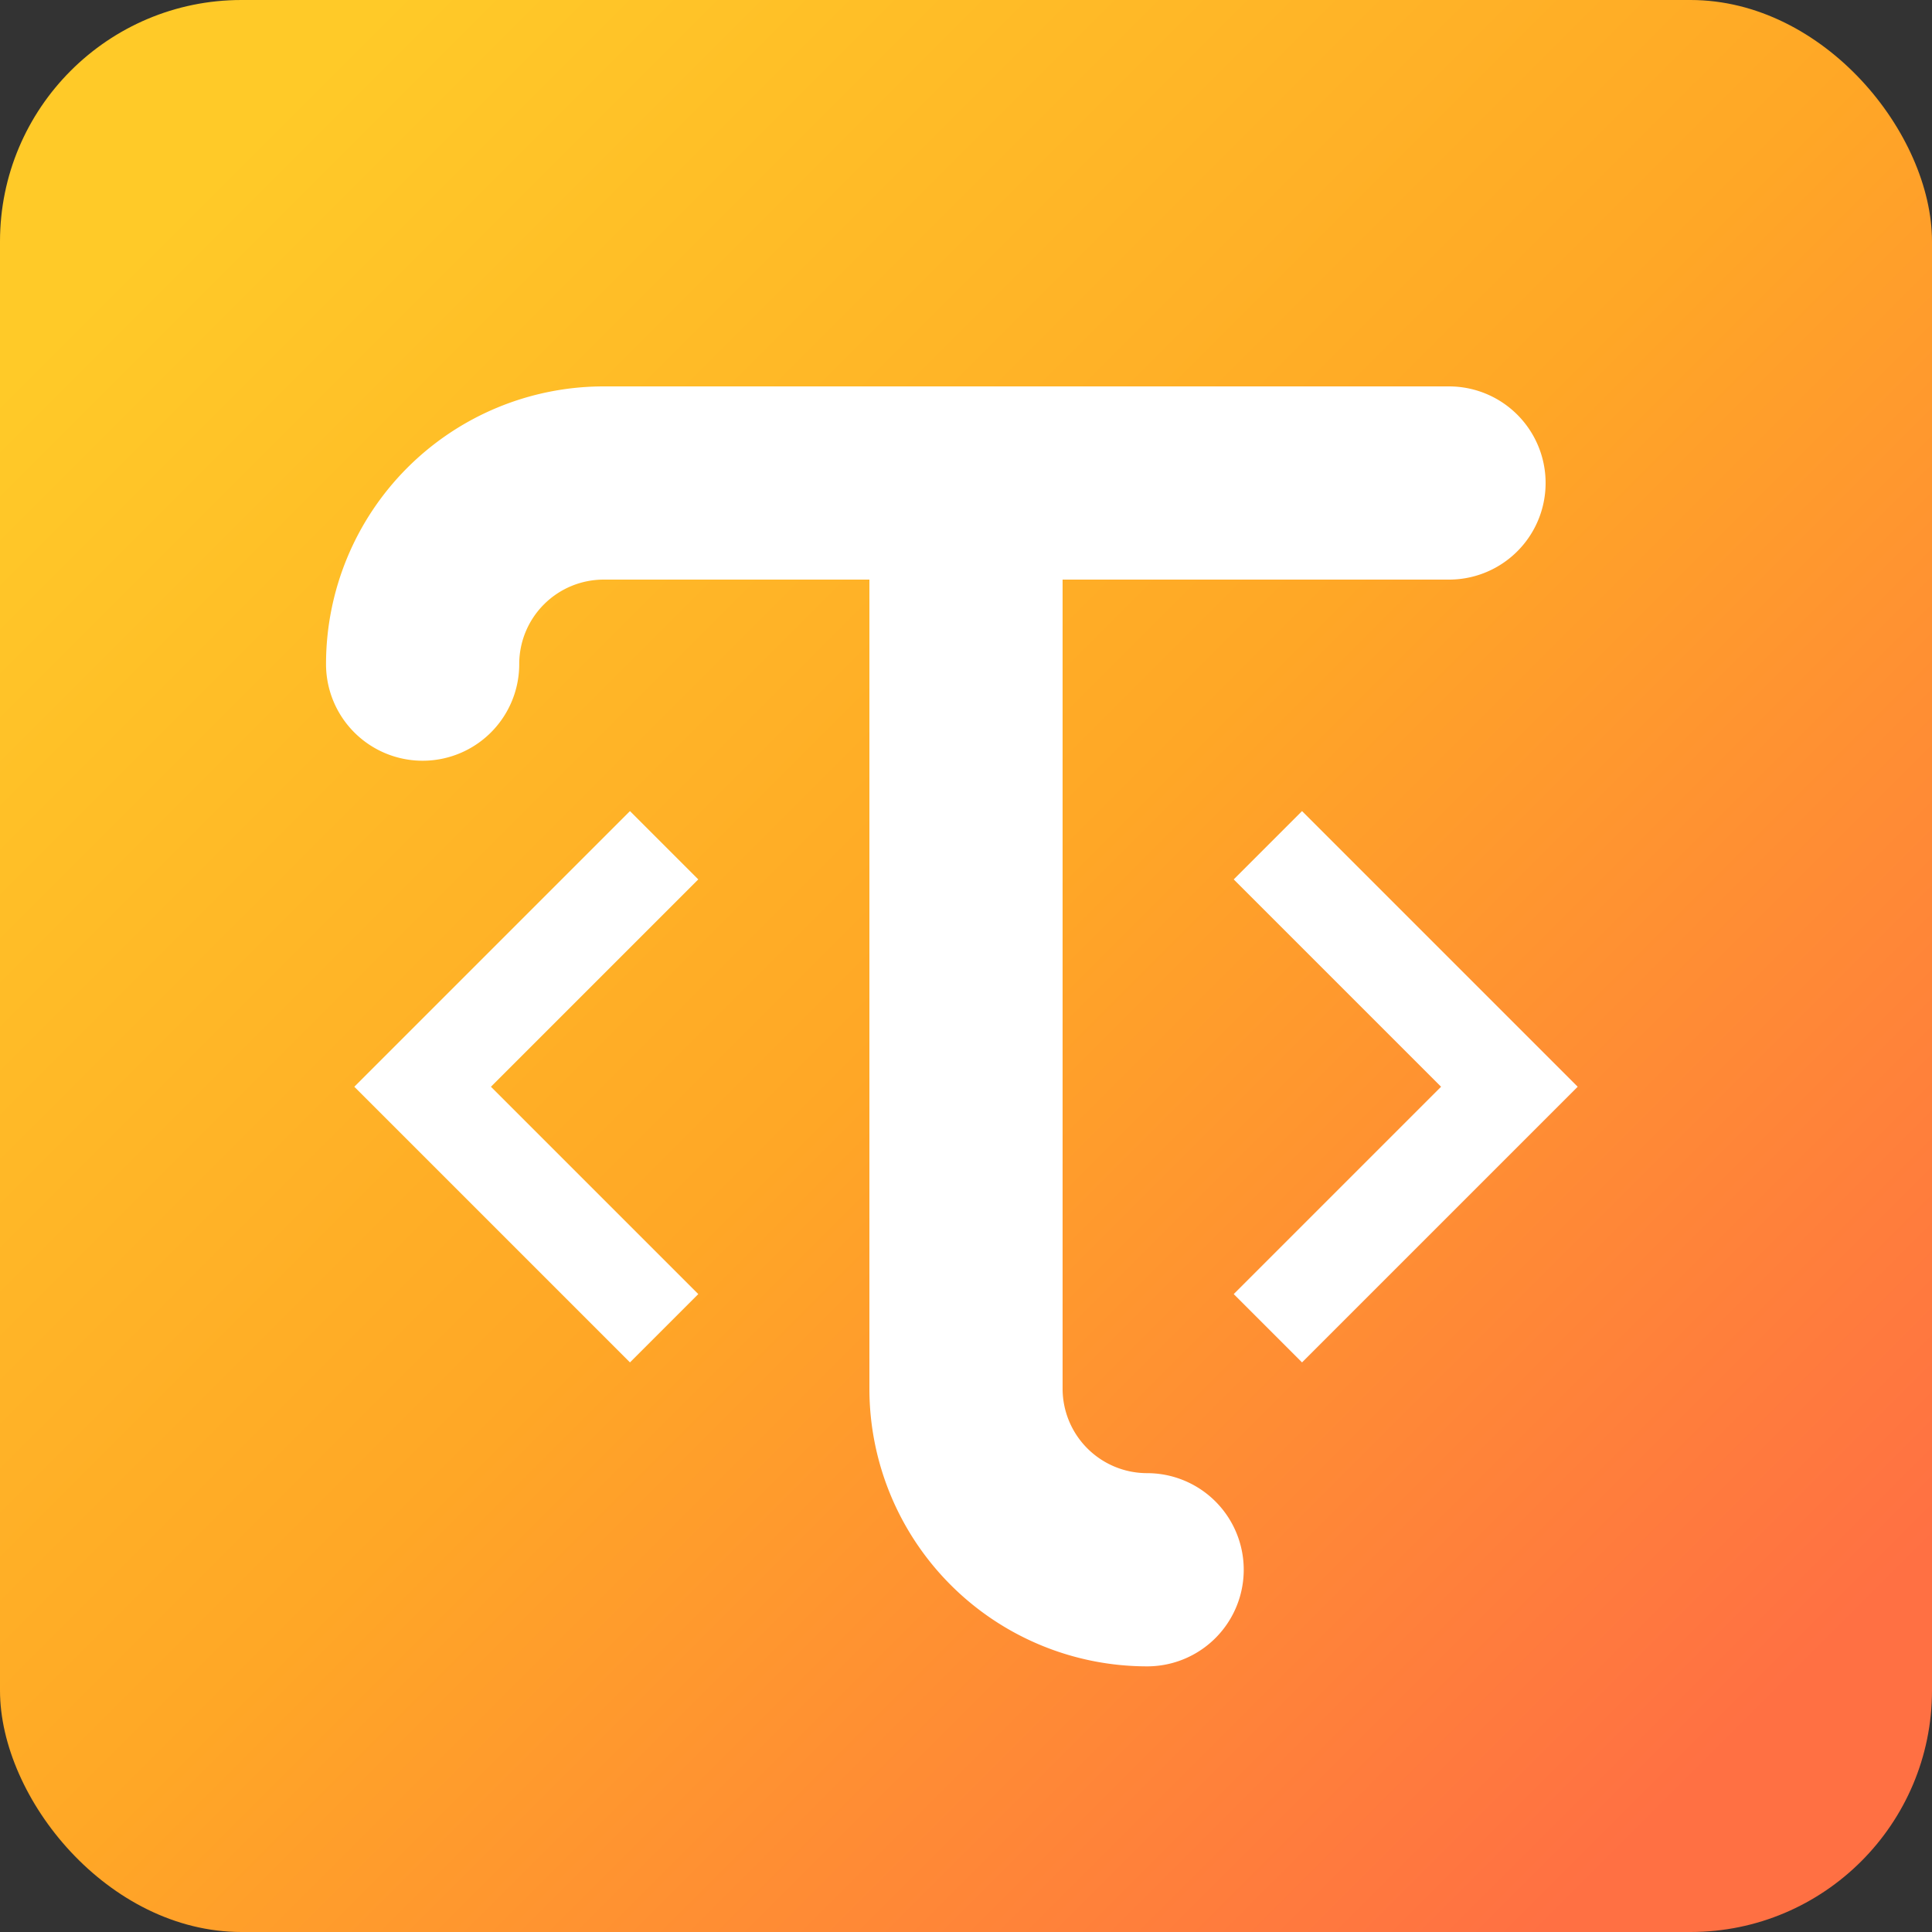 <?xml version="1.0" encoding="UTF-8" standalone="no"?>
<svg width="160" height="160" viewBox="0 0 160 160" xmlns="http://www.w3.org/2000/svg">
    <rect x="0" y="0" width="160" height="160" fill="#333333" stroke="none"/>
    <style type="text/css" >
        <![CDATA[

        path {
           stroke:#fff;
           stroke-width: 16;
           stroke-linecap: round;
           fill: none;
        }

        path.thin {
           stroke-width: 8;
           stroke-linecap: butt;
        }

        .logo-backplate {
            fill:url(#gradient-dark);
            stroke:none;
        }

        ]]>
    </style>

    <defs>
        <linearGradient id="gradient-light" x1="10%" y1="10%" x2="90%" y2="90%" gradientUnits="userSpaceOnUse">
            <stop stop-color="#ffb300" offset="0%"/>
            <stop stop-color="#fb8c00" offset="50%"/>
            <stop stop-color="#f4511e" offset="100%" />
        </linearGradient>
        <linearGradient id="gradient-dark" x1="10%" y1="10%" x2="90%" y2="90%" gradientUnits="userSpaceOnUse">
            <stop stop-color="#ffca28" offset="0%" />
            <stop stop-color="#ffa726" offset="50%"/>
            <stop stop-color="#ff7043" offset="100%"/>
        </linearGradient>
    </defs>

    <rect x="0" y="0" rx="20" width="160" height="160" class="logo-backplate" />

    <!-- Pozioma kreska litery T -->
    <path d="
        M 120 40
        h -70
        a 15 15 0 0 0 -15 15
        " />

    <!-- Pionowa kreska litery T -->
    <path d="
        M 80 40
        v 75
        a 15 15 0 0 0 15 15
        " />
    
    <!-- Lewy znacznik -->
    <path class="thin" d="
        M 55 70
        l -20 20
        l 20 20
        " />

    <!-- Prawy znacznik -->
    <path class="thin" d="
        M 105 70
        l 20 20
        l -20 20
        " />
</svg>